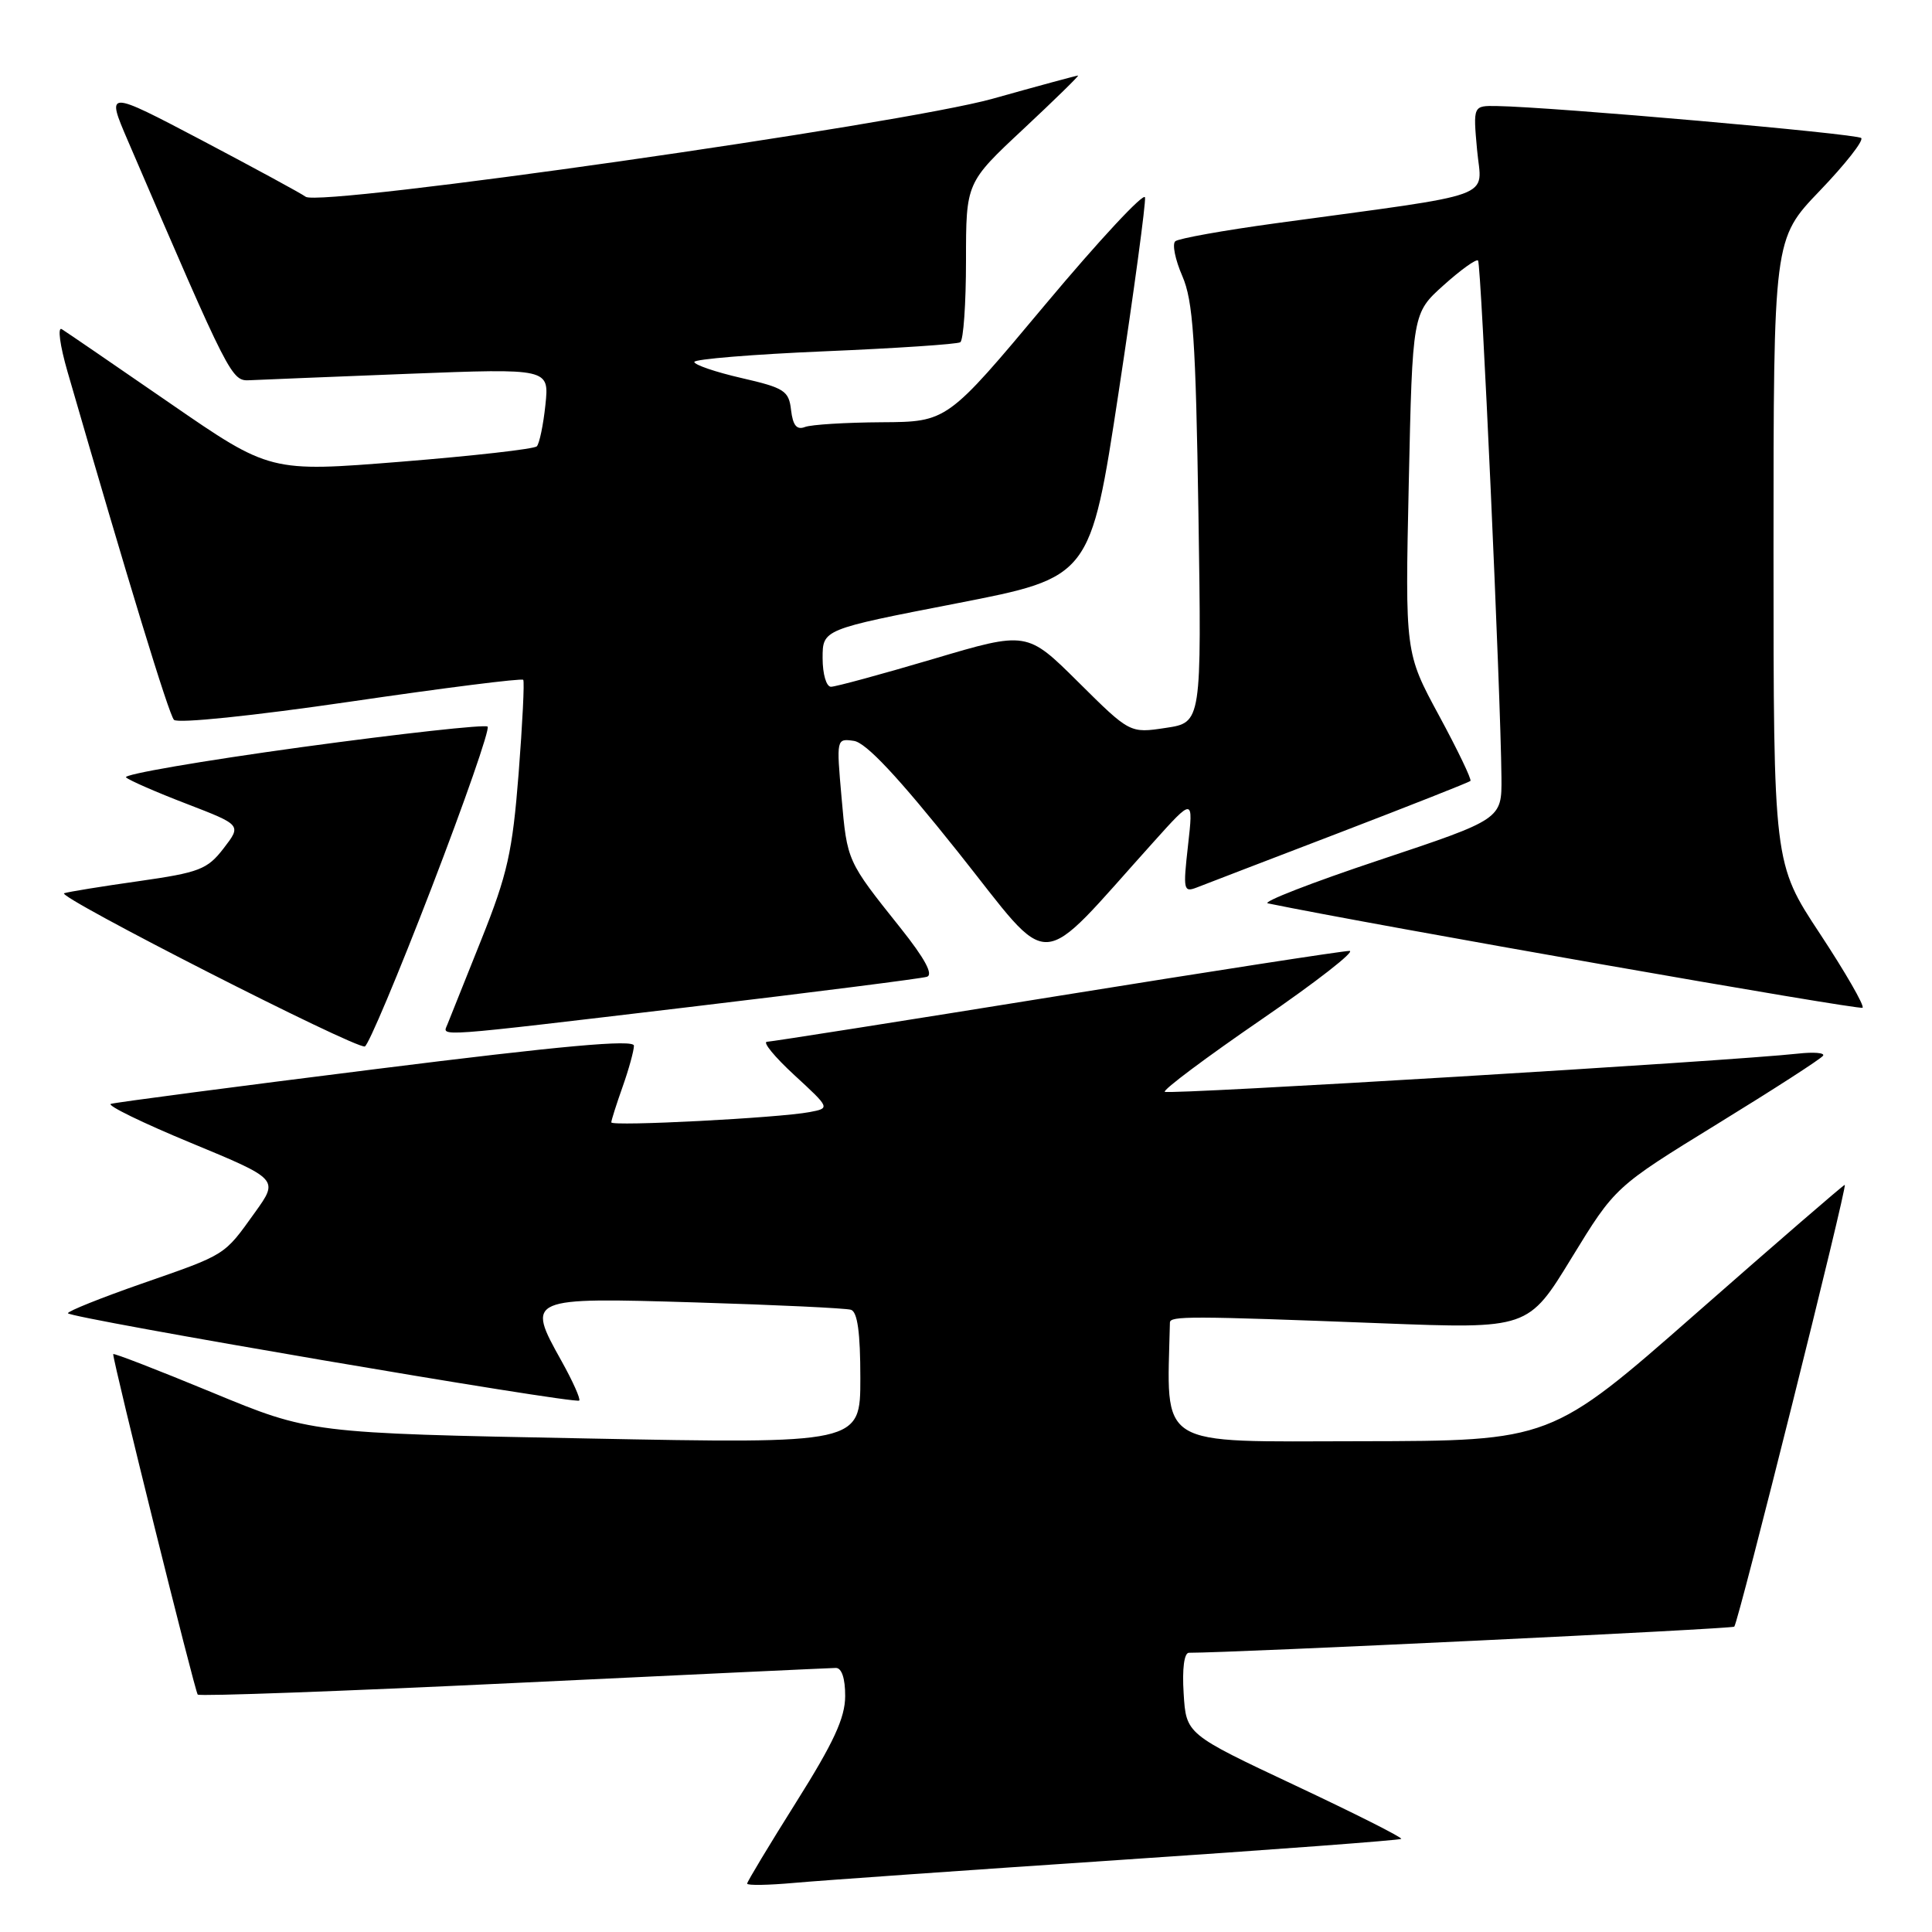 <?xml version="1.0" encoding="UTF-8" standalone="no"?>
<!DOCTYPE svg PUBLIC "-//W3C//DTD SVG 1.1//EN" "http://www.w3.org/Graphics/SVG/1.1/DTD/svg11.dtd" >
<svg xmlns="http://www.w3.org/2000/svg" xmlns:xlink="http://www.w3.org/1999/xlink" version="1.1" viewBox="0 0 256 256">
 <g >
 <path fill="currentColor"
d=" M 148.42 246.45 C 168.73 245.09 185.49 243.84 185.67 243.66 C 185.85 243.48 179.51 240.29 171.58 236.56 C 157.17 229.78 157.17 229.78 156.84 224.39 C 156.63 221.11 156.91 219.00 157.54 219.00 C 163.45 219.01 229.49 215.84 229.80 215.54 C 230.34 214.99 244.85 157.00 244.44 157.00 C 244.27 157.00 235.43 164.64 224.81 173.97 C 205.50 190.93 205.50 190.93 180.25 190.97 C 152.89 191.00 154.63 192.09 155.02 175.25 C 155.04 174.36 157.59 174.36 183.00 175.34 C 202.50 176.09 202.50 176.09 208.25 166.67 C 214.01 157.26 214.01 157.26 227.57 148.92 C 235.04 144.33 241.34 140.27 241.57 139.88 C 241.81 139.50 240.31 139.38 238.25 139.61 C 229.41 140.59 154.76 145.09 154.34 144.67 C 154.08 144.41 159.83 140.11 167.13 135.10 C 174.42 130.10 179.67 126.00 178.81 126.00 C 177.94 126.00 160.48 128.70 140.00 132.00 C 119.52 135.30 102.26 138.02 101.63 138.04 C 101.01 138.06 102.64 140.05 105.26 142.46 C 110.01 146.84 110.01 146.84 107.26 147.36 C 103.23 148.13 81.00 149.28 81.00 148.72 C 81.00 148.46 81.67 146.34 82.50 144.00 C 83.33 141.66 84.00 139.21 84.00 138.56 C 84.00 137.70 74.52 138.56 49.86 141.65 C 31.08 144.00 15.26 146.08 14.69 146.27 C 14.12 146.46 18.89 148.79 25.30 151.44 C 36.94 156.26 36.94 156.26 33.77 160.67 C 29.64 166.43 30.06 166.16 18.75 170.10 C 13.39 171.97 9.00 173.73 9.00 174.01 C 9.00 174.62 76.23 186.10 76.75 185.58 C 76.95 185.38 75.89 183.00 74.38 180.30 C 69.72 171.96 69.85 171.90 92.22 172.58 C 102.82 172.90 112.06 173.34 112.75 173.55 C 113.62 173.82 114.00 176.55 114.00 182.62 C 114.00 191.31 114.00 191.31 77.57 190.60 C 41.14 189.90 41.14 189.90 28.07 184.49 C 20.88 181.52 15.00 179.24 15.00 179.43 C 15.00 180.57 25.83 224.16 26.20 224.54 C 26.46 224.79 45.30 224.10 68.08 223.01 C 90.86 221.92 110.06 221.02 110.75 221.01 C 111.53 221.00 112.00 222.40 111.99 224.75 C 111.98 227.63 110.47 230.90 105.49 238.81 C 101.92 244.49 99.00 249.34 99.00 249.59 C 99.00 249.85 101.81 249.80 105.25 249.49 C 108.69 249.18 128.12 247.81 148.42 246.45 Z  M 57.18 117.65 C 61.58 106.21 64.93 96.60 64.61 96.28 C 64.30 95.97 53.21 97.19 39.97 99.00 C 26.73 100.82 16.26 102.62 16.70 103.01 C 17.14 103.41 20.76 104.99 24.75 106.52 C 32.01 109.32 32.01 109.32 29.63 112.41 C 27.47 115.21 26.42 115.61 18.37 116.76 C 13.49 117.45 9.05 118.17 8.50 118.36 C 7.35 118.75 47.07 139.00 48.34 138.66 C 48.80 138.54 52.78 129.08 57.18 117.65 Z  M 91.40 133.43 C 107.95 131.46 122.09 129.66 122.82 129.43 C 123.70 129.15 122.55 127.01 119.32 122.96 C 112.21 114.05 112.26 114.15 111.51 105.67 C 110.82 97.88 110.83 97.84 113.14 98.17 C 114.75 98.40 118.99 102.92 126.92 112.87 C 139.74 128.96 137.06 129.09 152.82 111.60 C 158.13 105.69 158.13 105.69 157.42 112.01 C 156.75 117.95 156.82 118.28 158.60 117.59 C 159.65 117.18 168.15 113.91 177.50 110.33 C 186.85 106.74 194.65 103.66 194.84 103.48 C 195.03 103.30 193.16 99.40 190.68 94.82 C 186.18 86.50 186.18 86.50 186.67 64.00 C 187.16 41.50 187.16 41.50 191.29 37.79 C 193.56 35.75 195.61 34.28 195.85 34.52 C 196.27 34.94 198.85 91.87 198.95 103.02 C 199.00 108.55 199.00 108.55 182.75 113.97 C 173.81 116.95 167.18 119.53 168.00 119.70 C 181.91 122.56 246.45 133.89 246.80 133.53 C 247.07 133.26 244.53 128.85 241.15 123.72 C 235.00 114.40 235.00 114.40 235.00 73.04 C 235.00 31.67 235.00 31.67 241.12 25.29 C 244.49 21.78 246.97 18.63 246.62 18.29 C 246.05 17.72 205.69 14.17 198.34 14.05 C 195.19 14.00 195.19 14.00 195.72 19.86 C 196.32 26.48 199.02 25.49 169.00 29.59 C 162.12 30.53 156.15 31.60 155.73 31.97 C 155.30 32.34 155.72 34.41 156.66 36.57 C 158.09 39.87 158.44 44.94 158.80 68.12 C 159.22 95.74 159.22 95.74 154.47 96.45 C 149.72 97.17 149.72 97.17 142.90 90.40 C 136.08 83.63 136.08 83.63 123.65 87.32 C 116.82 89.34 110.72 91.00 110.11 91.00 C 109.49 91.00 109.00 89.32 109.00 87.20 C 109.00 83.40 109.00 83.40 126.75 79.95 C 144.49 76.50 144.49 76.50 148.22 52.00 C 150.27 38.52 151.84 26.90 151.72 26.16 C 151.60 25.43 145.65 31.82 138.50 40.36 C 125.50 55.90 125.50 55.90 116.83 55.95 C 112.06 55.98 107.49 56.26 106.66 56.58 C 105.57 57.00 105.06 56.37 104.82 54.34 C 104.53 51.78 103.95 51.40 98.25 50.09 C 94.81 49.30 92.00 48.34 92.00 47.96 C 92.00 47.59 99.76 46.95 109.24 46.55 C 118.73 46.15 126.83 45.61 127.24 45.35 C 127.66 45.09 128.00 40.23 128.00 34.54 C 128.00 24.20 128.00 24.20 135.60 17.10 C 139.78 13.19 143.04 10.00 142.85 10.01 C 142.66 10.01 137.55 11.39 131.50 13.09 C 119.40 16.47 42.34 27.47 40.50 26.07 C 39.95 25.65 33.77 22.30 26.78 18.61 C 14.05 11.92 14.05 11.92 16.97 18.71 C 30.56 50.31 30.66 50.51 33.13 50.38 C 34.43 50.32 43.89 49.93 54.14 49.53 C 72.78 48.81 72.78 48.81 72.27 53.65 C 71.99 56.32 71.47 58.79 71.13 59.14 C 70.78 59.50 62.69 60.41 53.14 61.18 C 35.78 62.57 35.78 62.57 22.51 53.42 C 15.21 48.39 8.77 43.97 8.19 43.62 C 7.60 43.25 7.94 45.77 8.94 49.23 C 16.99 77.05 22.36 94.64 23.05 95.38 C 23.52 95.89 33.49 94.86 46.43 92.97 C 58.84 91.15 69.15 89.85 69.33 90.08 C 69.51 90.31 69.23 95.90 68.72 102.50 C 67.90 112.91 67.25 115.82 63.78 124.50 C 61.58 130.00 59.56 135.06 59.28 135.75 C 58.63 137.39 56.95 137.52 91.40 133.43 Z "/>
</g>
</svg>